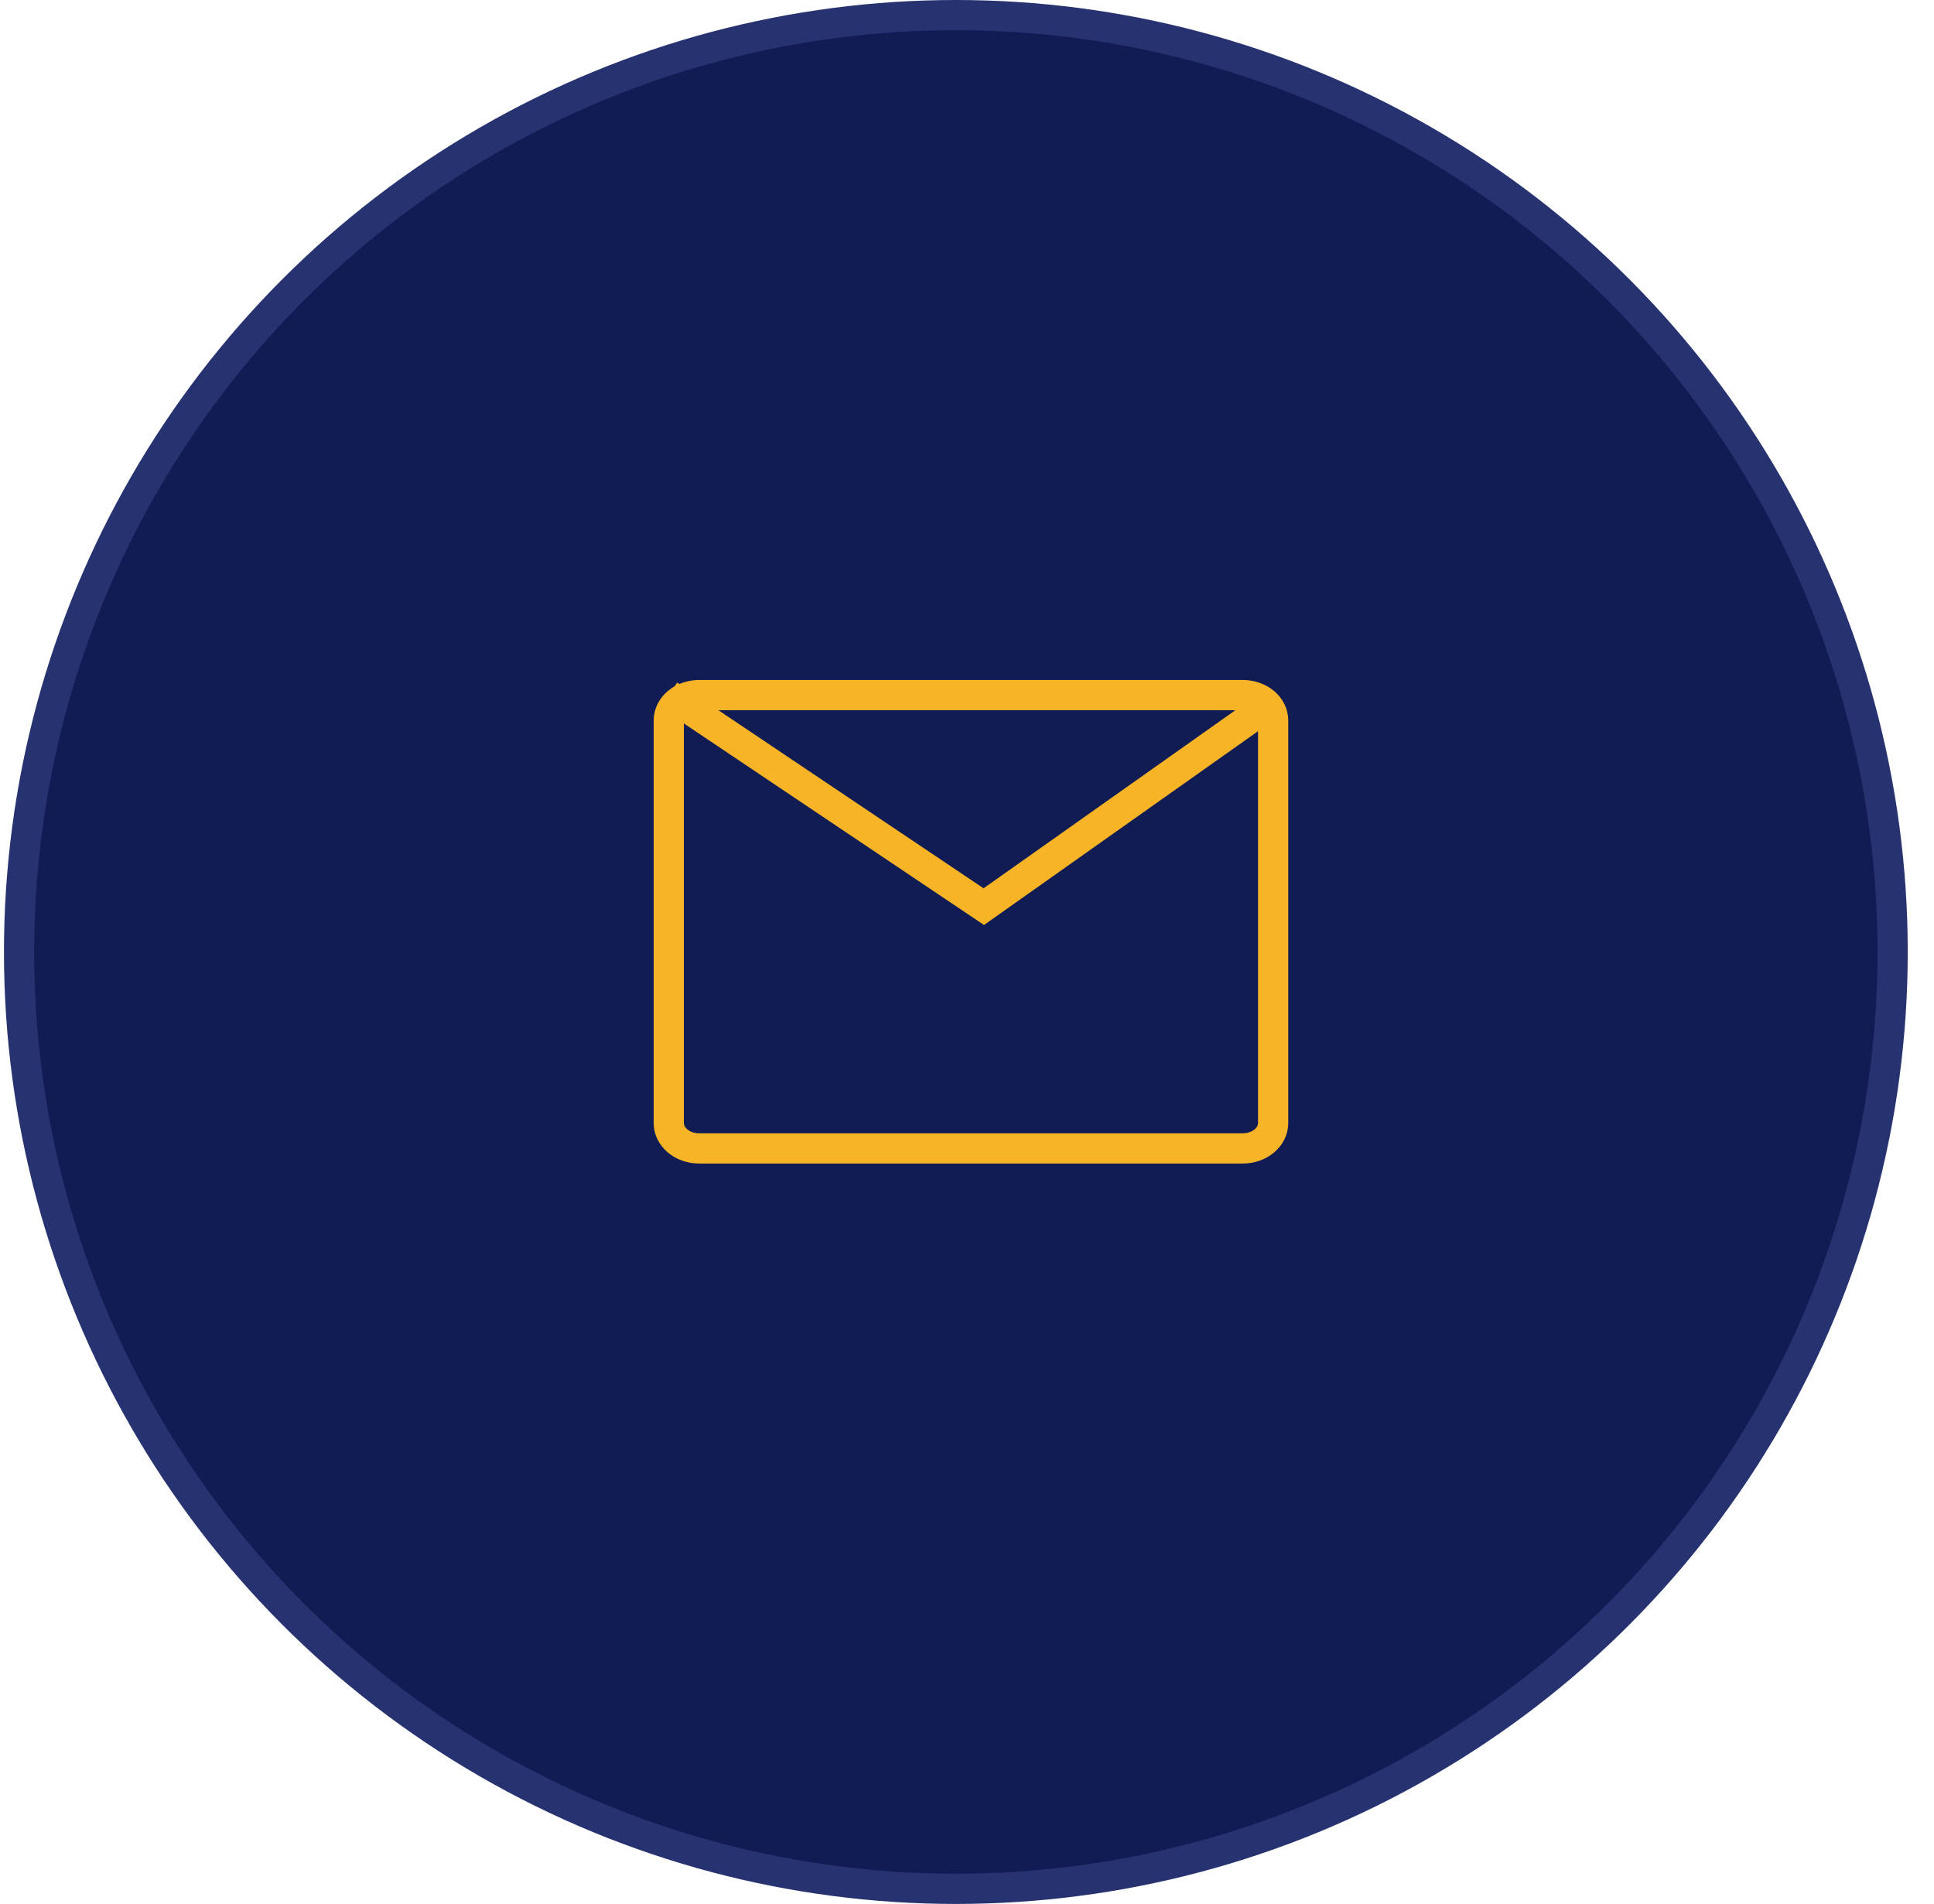 <svg width="64" height="63" viewBox="0 0 64 63" fill="none" xmlns="http://www.w3.org/2000/svg">
<g id="Icon">
<circle id="Background" cx="31.631" cy="31.5" r="31" fill="#111C55" stroke="#273270"/>
<path id="Vector" d="M41.127 23H23.135C22.58 23 22.131 23.375 22.131 23.839V37.161C22.131 37.624 22.58 38 23.135 38H41.127C41.681 38 42.131 37.624 42.131 37.161V23.839C42.131 23.375 41.681 23 41.127 23Z" stroke="#F6B426"/>
<path id="Vector_2" d="M22.131 23L32.556 30L42.131 23.229" stroke="#F6B426"/>
</g>
</svg>
